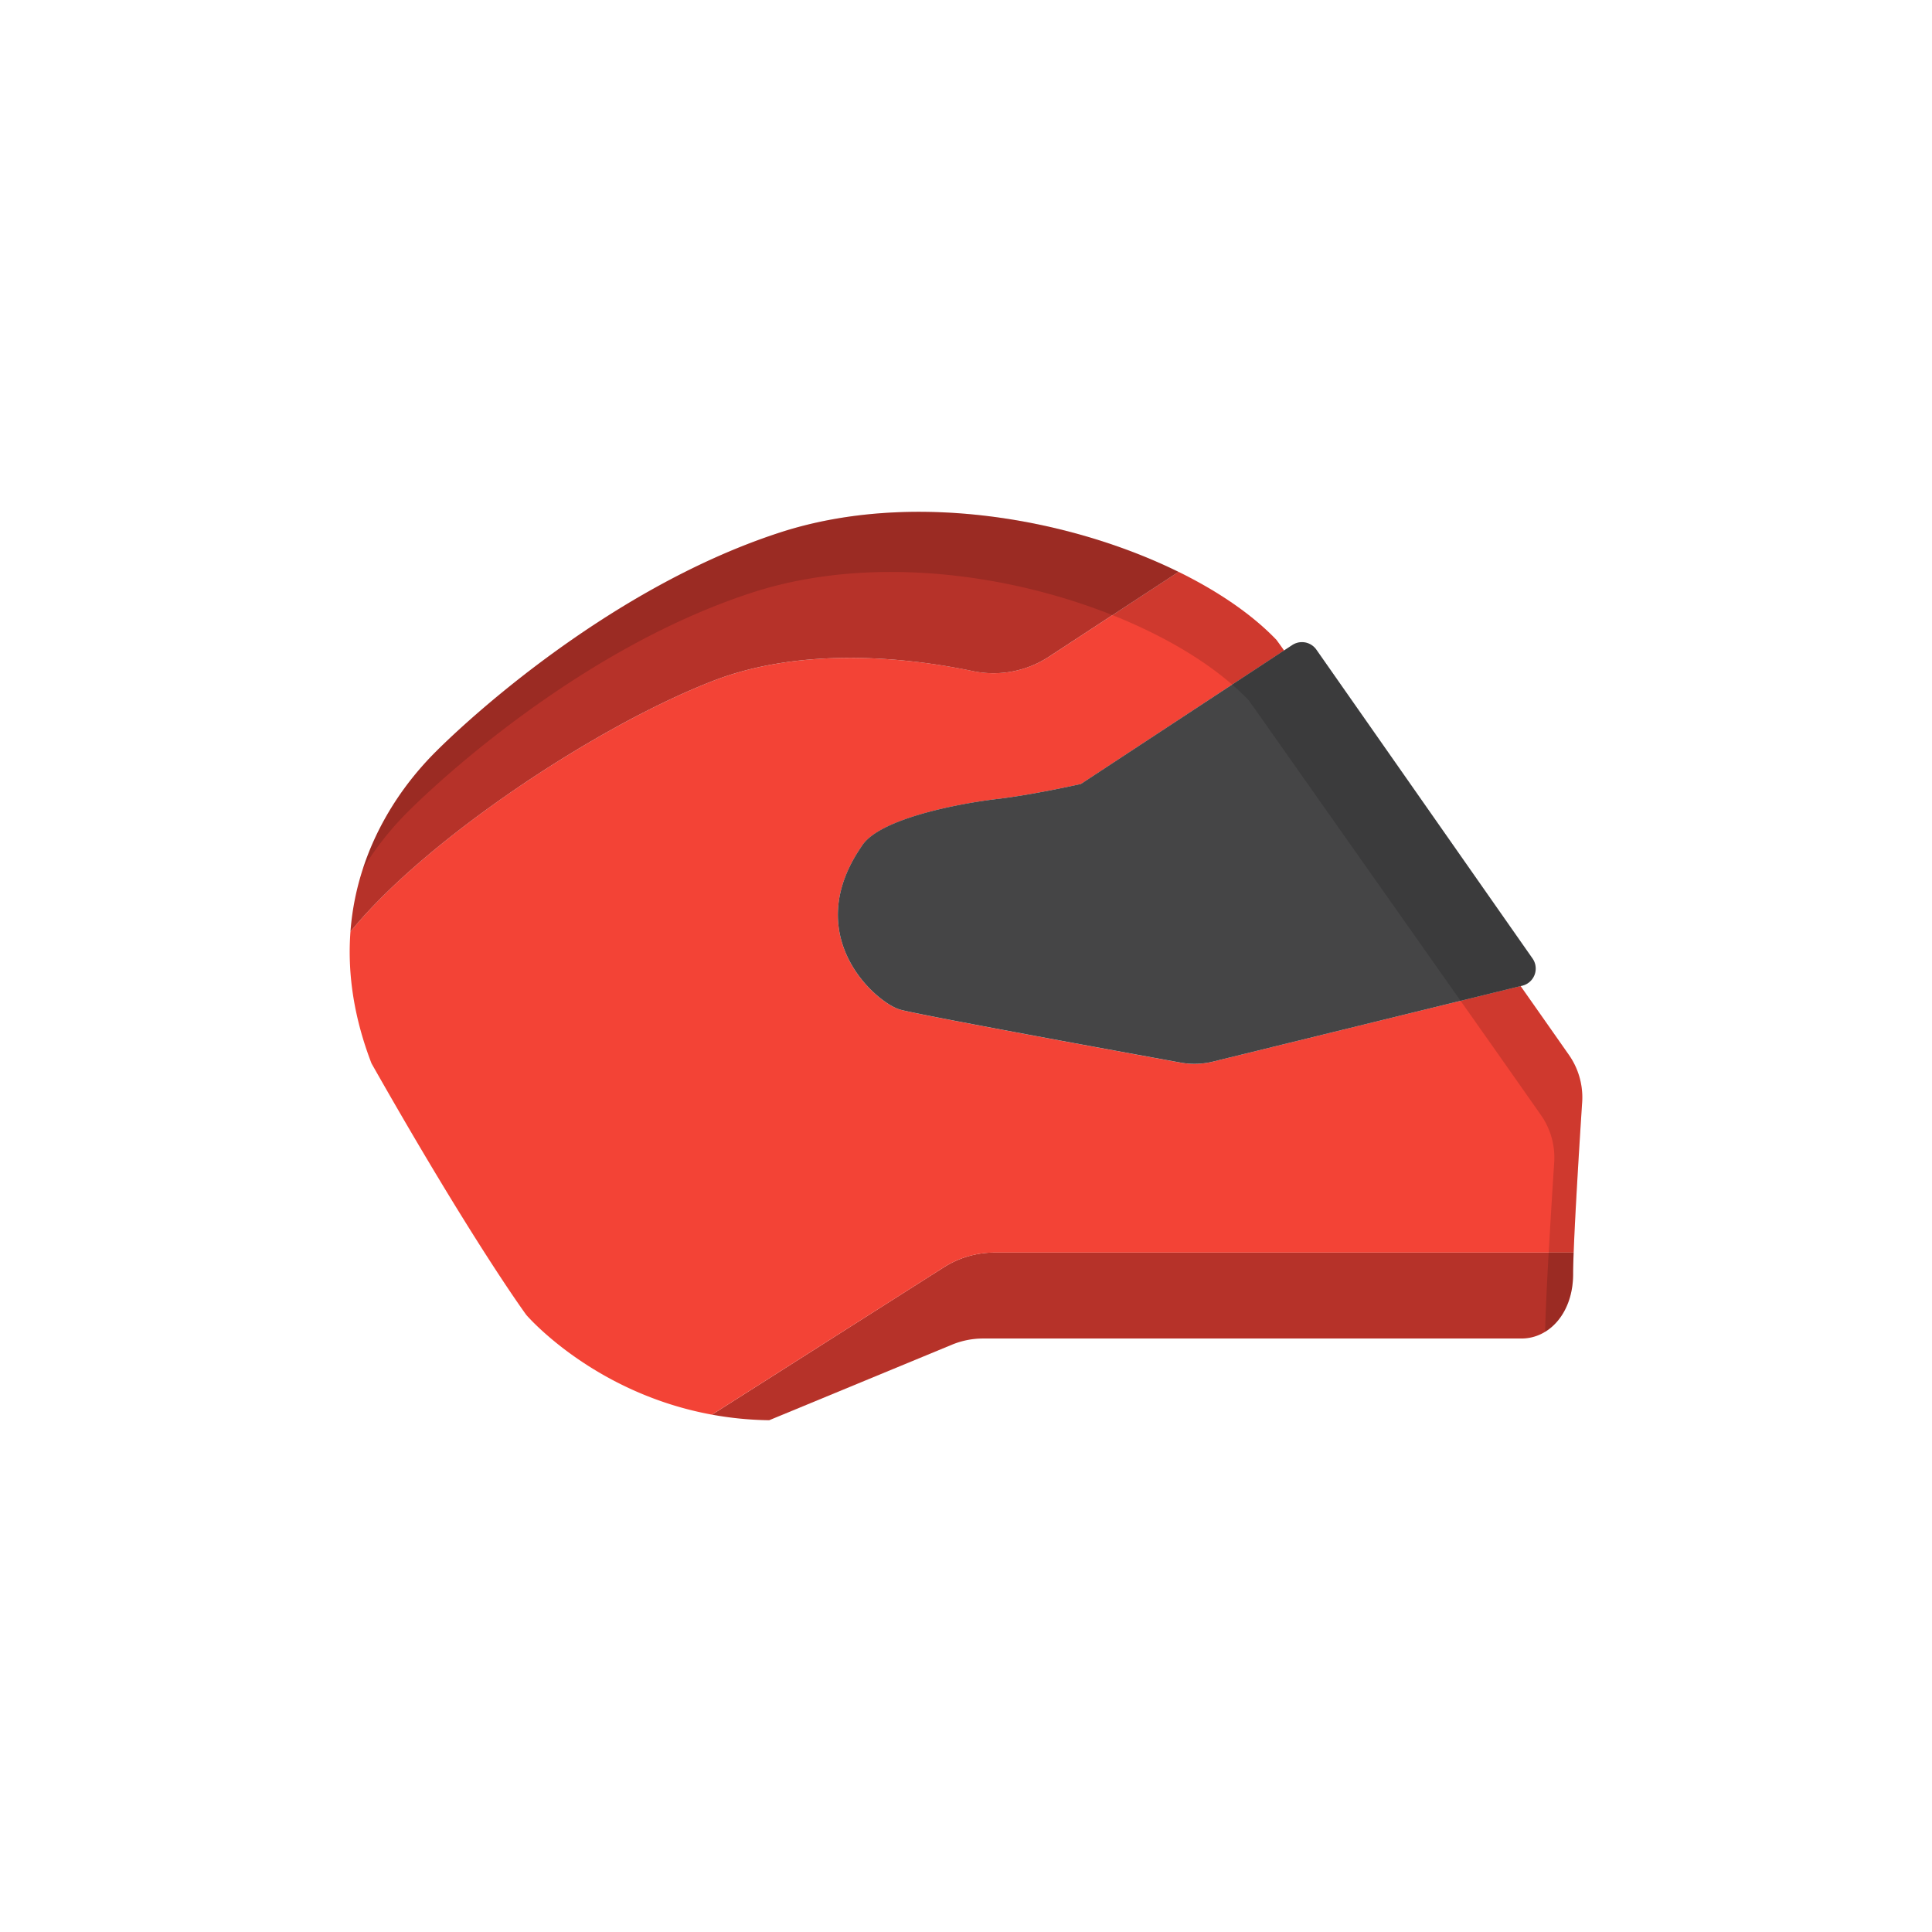 <svg xmlns="http://www.w3.org/2000/svg" viewBox="0 0 1000 1000"><defs><style>.cls-1{fill:#b63229;}.cls-2{fill:#f34336;}.cls-3{fill:#454546;}.cls-4{opacity:0.15;}</style></defs><title>m1khan icons FINALArtboard 1 copy 10</title><g id="color"><path class="cls-1" d="M368.51,732.22a177.07,177.07,0,0,0,29.62,2.89L492.75,696a42.37,42.37,0,0,1,16.1-3.19H787.54c14.46,0,26.7-13.35,26.7-33.38,0-2.69.1-6.52.28-11.12H514.74A48.93,48.93,0,0,0,488.46,656Z"/><path class="cls-2" d="M192.29,550.42c52.3,92.34,80.11,130.17,80.11,130.17s34.47,40.36,96.1,51.63h0l120-76.25a48.93,48.93,0,0,1,26.28-7.64H814.52c.79-20.94,3.1-58,4.4-77.8A38.35,38.35,0,0,0,812.05,546c-5.81-8.29-14.53-20.74-25-35.61L627.92,549.47A40.25,40.25,0,0,1,611,550c-30.7-5.57-134.62-24.54-145-27.38-12.24-3.34-52.3-37.83-20-84.56,8.9-14.46,51.18-22.25,70.09-24.48s43.39-7.78,43.39-7.78l105.16-69.11c-1.4-2-2.71-3.78-3.91-5.44-12.25-12.85-29.81-25-50.71-35.26l-67,43.87a52.36,52.36,0,0,1-39.42,7.5c-29.51-6.17-86-13.67-134.36,5C308.33,375.94,219.72,435,181.39,482.23,179.9,502.16,182.51,525,192.29,550.42Z"/><path class="cls-1" d="M181.39,482.23C219.72,435,308.33,375.94,369.2,352.37c48.33-18.7,104.85-11.2,134.36-5a52.36,52.36,0,0,0,39.42-7.5L610,296c-56.93-28-138.75-42.34-206.3-20.37-92.35,30-170.23,104.59-182.47,117.94C212.56,403,185,434.11,181.39,482.23Z"/><path class="cls-3" d="M466,522.6c10.41,2.84,114.33,21.81,145,27.38a40.25,40.25,0,0,0,16.89-.51l159.17-39.06.87-.22a9.12,9.12,0,0,0,5.3-14.08L681.35,336.26a9.11,9.11,0,0,0-12.47-2.39l-4.27,2.8L559.45,405.78s-24.47,5.56-43.39,7.78S454.87,423.58,446,438C413.7,484.77,453.76,519.26,466,522.6Z"/><path class="cls-4" d="M818.92,570.53c-1.29,19.83-3.61,56.86-4.4,77.8-.17,4.6-.27,8.43-.27,11.12,0,14-6,24.68-14.46,29.89,0-2.57.11-5.93.27-9.86.79-20.94,3.1-58,4.39-77.8a38.29,38.29,0,0,0-6.86-24.51c-5.81-8.29-14.53-20.74-25-35.61L650.15,367.83c-1.41-2-2.71-3.79-3.91-5.45-12.25-12.85-29.81-25-50.71-35.25-56.93-28-138.76-42.35-206.3-20.38-92.35,30-170.23,104.59-182.47,117.94a158.46,158.46,0,0,0-18.91,24.93c9.66-29.62,26.87-49,33.37-56.08,12.24-13.35,90.13-87.9,182.47-117.94C471.24,253.63,553.06,268,610,296c20.91,10.28,38.47,22.41,50.72,35.26,1.2,1.66,2.5,3.48,3.9,5.44l4.27-2.8a9.12,9.12,0,0,1,12.48,2.39l111.9,159.85A9.12,9.12,0,0,1,788,510.19l-.87.22c10.42,14.87,19.15,27.32,24.95,35.61A38.29,38.29,0,0,1,818.92,570.53Z"/></g></svg>